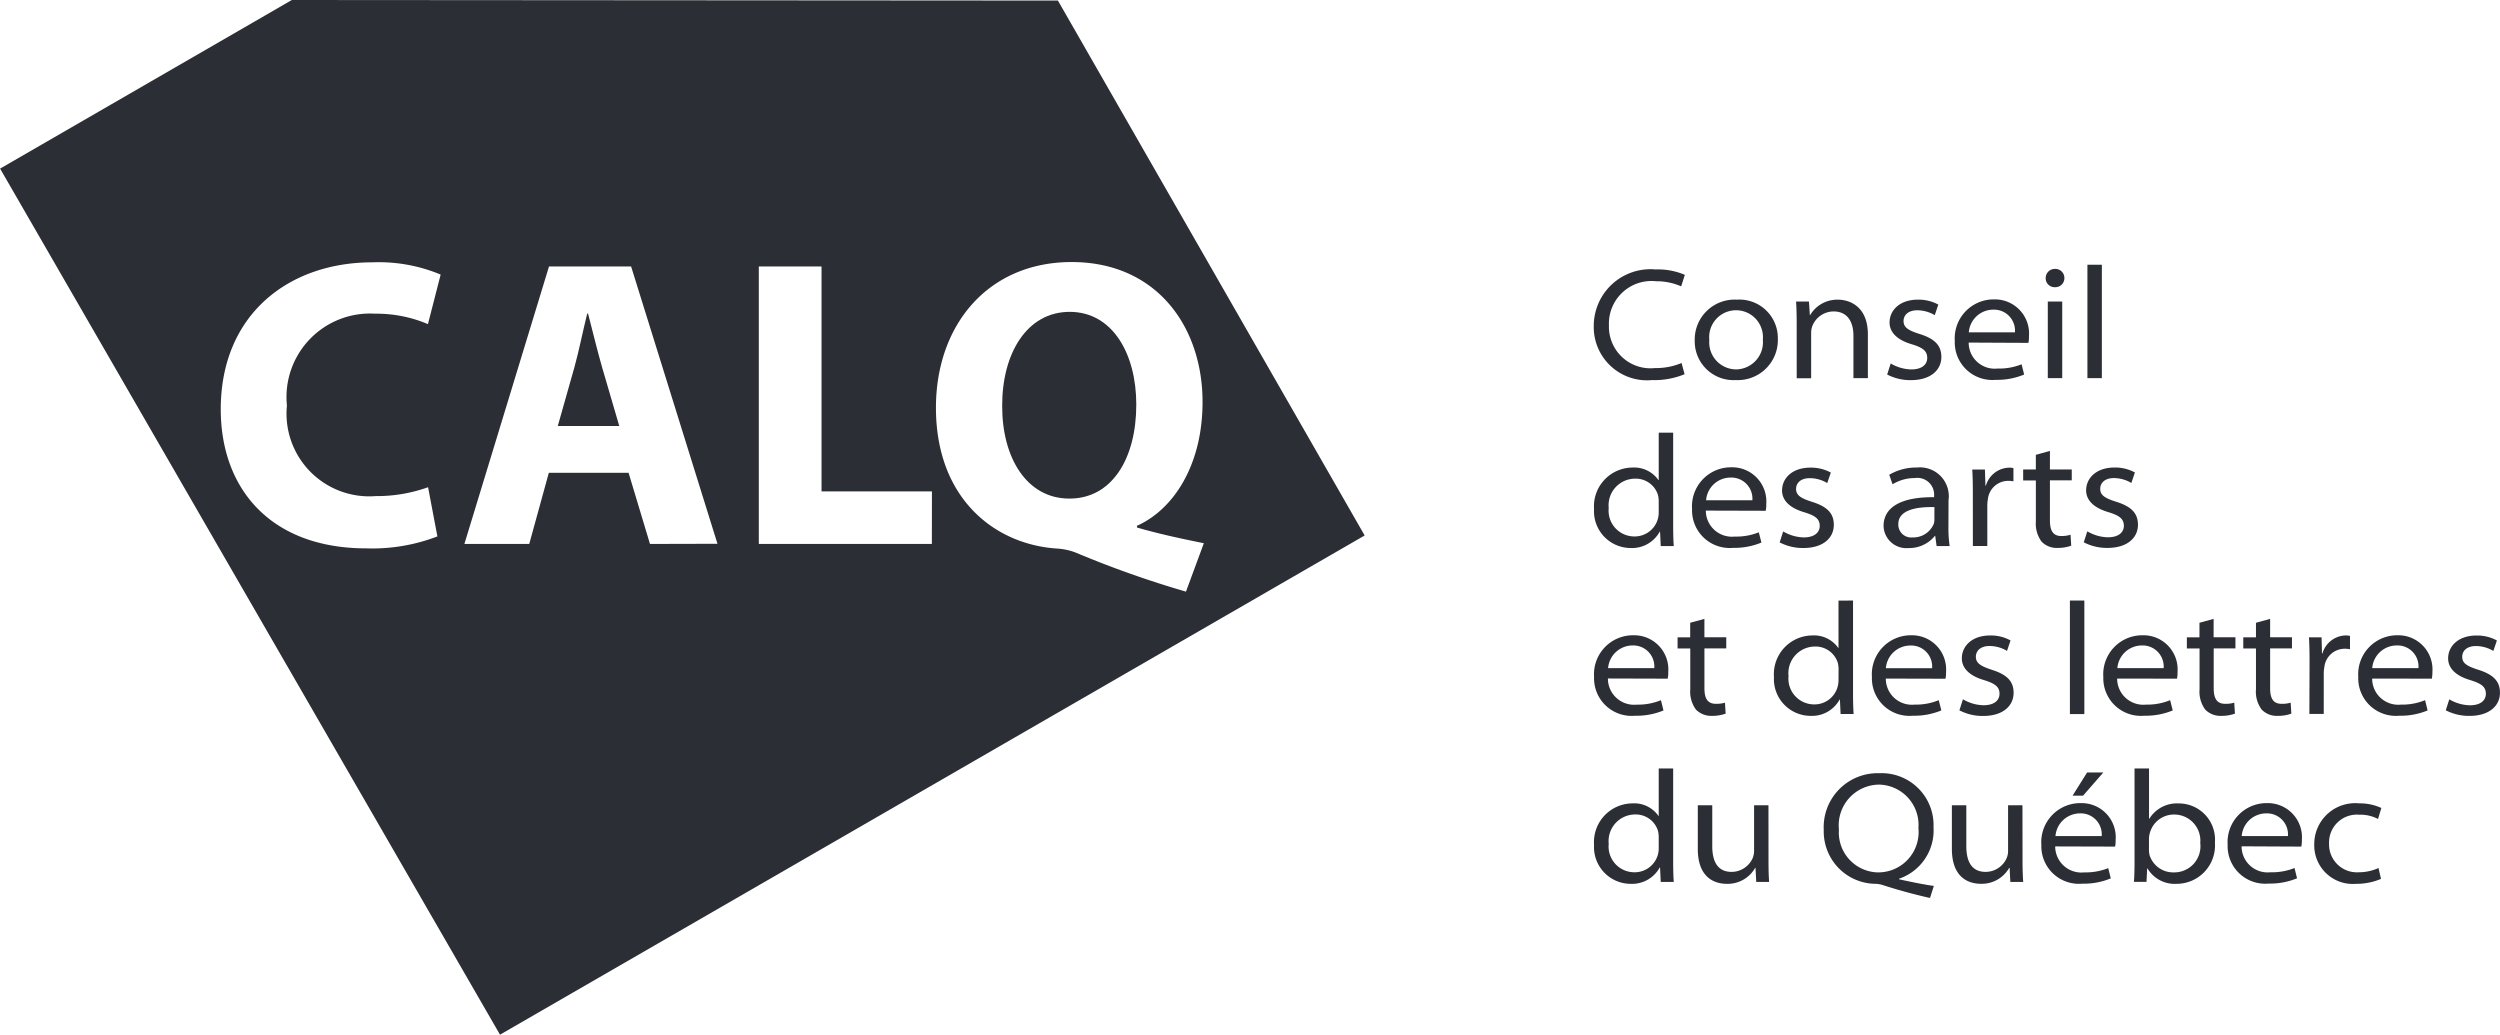 <svg xmlns="http://www.w3.org/2000/svg" width="112.68" height="46.637" viewBox="0 0 112.68 46.637">
  <g id="logo-calq" transform="translate(-1623.608 -20180.145)">
    <path id="Tracé_15" data-name="Tracé 15" d="M1.854,0V2.138H1.841A1.334,1.334,0,0,0,.662,1.574,1.747,1.747,0,0,0-1.061,3.451,1.656,1.656,0,0,0,.579,5.2,1.423,1.423,0,0,0,1.9,4.462h.014l.03.651h.588c-.019-.25-.027-.58-.027-.912V0Zm0,3.588a1.136,1.136,0,0,1-.033.28,1.084,1.084,0,0,1-1.05.811A1.161,1.161,0,0,1-.4,3.4,1.2,1.2,0,0,1,.78,2.074a1.048,1.048,0,0,1,1.041.739,1.243,1.243,0,0,1,.033.283ZM6.8,1.66H6.152V3.72a.9.9,0,0,1-.066.327,1.045,1.045,0,0,1-.945.615c-.629,0-.874-.464-.874-1.159V1.66H3.615V3.624C3.615,4.951,4.4,5.2,4.923,5.2A1.425,1.425,0,0,0,6.2,4.481h.016l.033.632h.58c-.019-.278-.027-.591-.027-.945Zm7.454,3.635c-.453-.063-1.041-.184-1.569-.3V4.97a2.3,2.3,0,0,0,1.555-2.322A2.342,2.342,0,0,0,11.8.214,2.433,2.433,0,0,0,9.292,2.772,2.358,2.358,0,0,0,11.663,5.2a1.328,1.328,0,0,1,.33.069c.659.212,1.344.4,2.088.569Zm-2.506-.61A1.8,1.8,0,0,1,9.976,2.753,1.836,1.836,0,0,1,11.79.728a1.816,1.816,0,0,1,1.769,1.956,1.817,1.817,0,0,1-1.8,2Zm6.5-3.025H17.6V3.72a.844.844,0,0,1-.066.327,1.041,1.041,0,0,1-.942.615c-.629,0-.874-.464-.874-1.159V1.66h-.651V3.624c0,1.327.786,1.574,1.305,1.574a1.421,1.421,0,0,0,1.278-.717h.019l.033.632h.58c-.019-.278-.03-.591-.03-.945ZM21.162.181l-.654,1.044h.473L21.893.181Zm1.261,3.341a1.352,1.352,0,0,0,.025-.3,1.538,1.538,0,0,0-1.563-1.66A1.76,1.76,0,0,0,19.1,3.446a1.694,1.694,0,0,0,1.849,1.747,3.156,3.156,0,0,0,1.28-.239l-.115-.462a2.717,2.717,0,0,1-1.085.192,1.178,1.178,0,0,1-1.305-1.17Zm-2.687-.475a1.112,1.112,0,0,1,1.1-1.022.947.947,0,0,1,.984,1.022ZM23.3,4.2c0,.332-.008.662-.027.912h.566l.03-.607h.014A1.427,1.427,0,0,0,25.2,5.2a1.732,1.732,0,0,0,1.723-1.863,1.631,1.631,0,0,0-1.629-1.761,1.459,1.459,0,0,0-1.327.69h-.014V0H23.3Zm.651-1.03a.941.941,0,0,1,.041-.269,1.124,1.124,0,0,1,1.1-.824,1.177,1.177,0,0,1,1.17,1.283,1.178,1.178,0,0,1-1.2,1.324,1.113,1.113,0,0,1-1.085-.778,1.129,1.129,0,0,1-.027-.234Zm6.866.352a1.352,1.352,0,0,0,.025-.3,1.54,1.54,0,0,0-1.566-1.66,1.76,1.76,0,0,0-1.78,1.879,1.694,1.694,0,0,0,1.849,1.747,3.145,3.145,0,0,0,1.28-.239l-.115-.462a2.707,2.707,0,0,1-1.085.192,1.174,1.174,0,0,1-1.3-1.17Zm-2.687-.475a1.109,1.109,0,0,1,1.1-1.022.947.947,0,0,1,.984,1.022Zm6.166,1.44a2.149,2.149,0,0,1-.893.192,1.256,1.256,0,0,1-1.335-1.294,1.255,1.255,0,0,1,1.36-1.3,1.71,1.71,0,0,1,.846.192l.151-.495a2.317,2.317,0,0,0-1-.209A1.844,1.844,0,0,0,31.4,3.429,1.737,1.737,0,0,0,33.279,5.2a2.824,2.824,0,0,0,1.129-.223Z" transform="translate(1696.516 20214.781)" fill="#2b2e34"/>
    <path id="Tracé_16" data-name="Tracé 16" d="M2.111,2.24a1.352,1.352,0,0,0,.025-.3A1.54,1.54,0,0,0,.57.284,1.758,1.758,0,0,0-1.208,2.164,1.694,1.694,0,0,0,.638,3.911a3.161,3.161,0,0,0,1.283-.239L1.806,3.21a2.71,2.71,0,0,1-1.085.2A1.18,1.18,0,0,1-.584,2.232ZM-.576,1.765A1.111,1.111,0,0,1,.52.743a.949.949,0,0,1,.986,1.022Zm3.7-2.044V.378H2.556v.5h.572V2.721a1.358,1.358,0,0,0,.256.912.952.952,0,0,0,.725.283,1.756,1.756,0,0,0,.613-.1l-.03-.495a1.282,1.282,0,0,1-.412.052c-.4,0-.514-.283-.514-.706V.875h.984v-.5H3.765V-.455Zm6.685-1V.856H9.8A1.34,1.34,0,0,0,8.62.292,1.746,1.746,0,0,0,6.9,2.169a1.656,1.656,0,0,0,1.64,1.747A1.418,1.418,0,0,0,9.859,3.18h.014l.03.651h.588c-.019-.25-.027-.58-.027-.912v-4.2Zm0,3.588a1.051,1.051,0,0,1-.036.283A1.079,1.079,0,0,1,8.73,3.4,1.161,1.161,0,0,1,7.557,2.122,1.2,1.2,0,0,1,8.738.792a1.048,1.048,0,0,1,1.041.739,1.243,1.243,0,0,1,.033.283Zm4.822-.066a1.352,1.352,0,0,0,.025-.3A1.54,1.54,0,0,0,13.093.284a1.758,1.758,0,0,0-1.778,1.879,1.692,1.692,0,0,0,1.846,1.747,3.172,3.172,0,0,0,1.283-.239l-.118-.462a2.689,2.689,0,0,1-1.085.2,1.176,1.176,0,0,1-1.3-1.173Zm-2.687-.475a1.109,1.109,0,0,1,1.1-1.022.947.947,0,0,1,.984,1.022Zm3.314,1.9a2.282,2.282,0,0,0,1.069.253c.9,0,1.374-.459,1.374-1.044,0-.528-.308-.822-.97-1.033C16.245,1.683,16,1.556,16,1.254c0-.275.217-.486.613-.486a1.54,1.54,0,0,1,.791.22l.159-.47a1.826,1.826,0,0,0-.923-.225c-.811,0-1.272.478-1.272,1.03,0,.42.308.775.989.978.5.154.709.3.709.618,0,.283-.217.519-.725.519a1.907,1.907,0,0,1-.923-.269Zm4.981.168h.651V-1.282h-.651ZM25.065,2.24a1.352,1.352,0,0,0,.025-.3A1.54,1.54,0,0,0,23.523.284a1.758,1.758,0,0,0-1.778,1.879,1.694,1.694,0,0,0,1.846,1.747,3.172,3.172,0,0,0,1.283-.239l-.118-.462a2.684,2.684,0,0,1-1.083.2,1.18,1.18,0,0,1-1.305-1.173Zm-2.687-.475a1.111,1.111,0,0,1,1.1-1.022.951.951,0,0,1,.986,1.022Zm3.7-2.044V.378H25.51v.5h.572V2.721a1.358,1.358,0,0,0,.256.912.952.952,0,0,0,.725.283,1.756,1.756,0,0,0,.613-.1l-.03-.495a1.282,1.282,0,0,1-.412.052c-.4,0-.514-.283-.514-.706V.875H27.7v-.5h-.984V-.455Zm2.547,0V.378h-.572v.5h.572V2.721a1.343,1.343,0,0,0,.258.912.941.941,0,0,0,.723.283,1.744,1.744,0,0,0,.613-.1l-.03-.495a1.282,1.282,0,0,1-.412.052c-.4,0-.514-.283-.514-.706V.875h.984v-.5h-.984V-.455Zm2.407,4.11h.648V2.01a1.575,1.575,0,0,1,.027-.286.924.924,0,0,1,.9-.833,1.213,1.213,0,0,1,.256.022v-.6a.745.745,0,0,0-.2-.022,1.119,1.119,0,0,0-1.041.811h-.022L31.582.378h-.569c.022.341.027.692.027,1.138Zm5.52-1.591a1.548,1.548,0,0,0,.025-.3A1.54,1.54,0,0,0,35.014.284a1.758,1.758,0,0,0-1.778,1.879,1.692,1.692,0,0,0,1.846,1.747,3.145,3.145,0,0,0,1.28-.239l-.115-.462a2.7,2.7,0,0,1-1.085.2,1.176,1.176,0,0,1-1.3-1.173Zm-2.687-.475a1.109,1.109,0,0,1,1.1-1.022.947.947,0,0,1,.984,1.022Zm3.314,1.9a2.278,2.278,0,0,0,1.066.253c.9,0,1.377-.459,1.377-1.044,0-.528-.31-.822-.97-1.033-.489-.157-.731-.283-.731-.585,0-.275.217-.486.613-.486a1.54,1.54,0,0,1,.791.22l.159-.47a1.826,1.826,0,0,0-.923-.225c-.811,0-1.275.478-1.275,1.03,0,.42.31.775.992.978.5.154.709.3.709.618,0,.283-.217.519-.725.519a1.907,1.907,0,0,1-.923-.269Z" transform="translate(1696.664 20208.494)" fill="#2b2e34"/>
    <path id="Tracé_17" data-name="Tracé 17" d="M1.854,0V2.138H1.841A1.334,1.334,0,0,0,.662,1.574,1.747,1.747,0,0,0-1.061,3.451,1.656,1.656,0,0,0,.579,5.2,1.423,1.423,0,0,0,1.9,4.462h.014l.03.651h.588c-.019-.25-.027-.58-.027-.912V0Zm0,3.588a1.136,1.136,0,0,1-.033.28,1.084,1.084,0,0,1-1.05.811A1.161,1.161,0,0,1-.4,3.4,1.2,1.2,0,0,1,.78,2.074a1.048,1.048,0,0,1,1.041.739,1.243,1.243,0,0,1,.033.283Zm4.822-.066a1.369,1.369,0,0,0,.025-.3,1.54,1.54,0,0,0-1.566-1.66A1.758,1.758,0,0,0,3.357,3.446,1.694,1.694,0,0,0,5.2,5.193a3.172,3.172,0,0,0,1.283-.239l-.118-.462a2.692,2.692,0,0,1-1.083.192,1.178,1.178,0,0,1-1.305-1.17ZM3.989,3.047a1.107,1.107,0,0,1,1.1-1.022.951.951,0,0,1,.986,1.022Zm3.316,1.9A2.262,2.262,0,0,0,8.372,5.2c.9,0,1.374-.459,1.374-1.044,0-.528-.308-.824-.97-1.033-.489-.157-.731-.283-.731-.585,0-.275.217-.486.615-.486a1.537,1.537,0,0,1,.789.22L9.611,1.8a1.864,1.864,0,0,0-.923-.223c-.813,0-1.275.475-1.275,1.03,0,.42.308.775.989.978.5.151.709.3.709.618,0,.28-.217.519-.725.519a1.916,1.916,0,0,1-.923-.269Zm7.611-1.9a1.3,1.3,0,0,0-1.423-1.475,2.4,2.4,0,0,0-1.25.327l.151.429A1.9,1.9,0,0,1,13.4,2.047a.755.755,0,0,1,.866.8V2.91c-1.519-.016-2.278.47-2.278,1.3a1.03,1.03,0,0,0,1.135.992A1.484,1.484,0,0,0,14.3,4.654h.016l.063.459h.588a5.559,5.559,0,0,1-.055-.841Zm-.637.876a.6.6,0,0,1-.033.2,1,1,0,0,1-.953.6.581.581,0,0,1-.64-.6c0-.64.816-.786,1.627-.767Zm1.734,1.187h.651V3.292a1.559,1.559,0,0,1,.025-.286.924.924,0,0,1,.9-.833,1.2,1.2,0,0,1,.253.022V1.6a.719.719,0,0,0-.2-.022,1.123,1.123,0,0,0-1.041.808h-.022l-.022-.723h-.572c.022.341.027.69.027,1.138ZM18.851,1V1.66H18.28v.495h.572V4a1.363,1.363,0,0,0,.258.912.941.941,0,0,0,.723.283,1.744,1.744,0,0,0,.613-.1l-.03-.495A1.282,1.282,0,0,1,20,4.66c-.4,0-.514-.283-.514-.709v-1.8h.984V1.66h-.984V.824Zm2.16,3.943a2.27,2.27,0,0,0,1.066.253c.9,0,1.377-.459,1.377-1.044,0-.528-.31-.824-.97-1.033-.489-.157-.731-.283-.731-.585,0-.275.217-.486.613-.486a1.558,1.558,0,0,1,.791.22l.159-.473a1.857,1.857,0,0,0-.923-.223c-.811,0-1.275.475-1.275,1.03,0,.42.31.775.992.978.5.151.709.3.709.618,0,.28-.217.519-.725.519a1.907,1.907,0,0,1-.923-.269Z" transform="translate(1696.516 20199.645)" fill="#2b2e34"/>
    <path id="Tracé_18" data-name="Tracé 18" d="M2.517,2.817a2.956,2.956,0,0,1-1.192.228A1.875,1.875,0,0,1-.756,1.125,1.921,1.921,0,0,1,1.374-.867,2.734,2.734,0,0,1,2.5-.637l.165-.519A3.088,3.088,0,0,0,1.343-1.4,2.557,2.557,0,0,0-1.44,1.133,2.4,2.4,0,0,0,1.187,3.587a3.57,3.57,0,0,0,1.467-.264Zm2.44.769a1.805,1.805,0,0,0,1.9-1.855A1.733,1.733,0,0,0,5.011-.038a1.8,1.8,0,0,0-1.9,1.846A1.748,1.748,0,0,0,4.948,3.587Zm.005-.481A1.216,1.216,0,0,1,3.769,1.784a1.212,1.212,0,1,1,2.412-.025A1.228,1.228,0,0,1,4.967,3.106Zm2.745.4h.651V1.452a.9.9,0,0,1,.049-.286A1.033,1.033,0,0,1,9.364.493c.648,0,.9.489.9,1.1V3.5h.651V1.529c0-1.3-.871-1.566-1.344-1.566a1.417,1.417,0,0,0-1.261.7H8.3L8.259.048h-.58c.019.289.027.6.027.945Zm4.077-.168a2.27,2.27,0,0,0,1.066.253c.9,0,1.377-.462,1.377-1.044,0-.528-.31-.824-.97-1.033-.492-.157-.734-.283-.734-.588,0-.272.22-.484.615-.484a1.558,1.558,0,0,1,.791.22L14.09.185a1.856,1.856,0,0,0-.923-.223c-.811,0-1.275.475-1.275,1.03,0,.42.31.775.992.978.5.151.706.3.706.618,0,.28-.214.519-.723.519a1.907,1.907,0,0,1-.923-.269ZM18.151,1.91a1.369,1.369,0,0,0,.025-.3,1.54,1.54,0,0,0-1.566-1.66,1.758,1.758,0,0,0-1.778,1.879,1.692,1.692,0,0,0,1.846,1.747,3.145,3.145,0,0,0,1.28-.239l-.115-.462a2.707,2.707,0,0,1-1.085.192,1.175,1.175,0,0,1-1.3-1.17Zm-2.687-.475A1.107,1.107,0,0,1,16.56.413a.947.947,0,0,1,.984,1.022ZM19.675.048h-.651V3.5h.651Zm0,3.454M19.349-.6a.406.406,0,0,0,.423-.412.407.407,0,0,0-.42-.412.412.412,0,0,0-.423.412A.4.4,0,0,0,19.34-.6ZM20.81,3.5h.651V-1.612H20.81Z" transform="translate(1696.882 20193.689)" fill="#2b2e34"/>
    <path id="Tracé_19" data-name="Tracé 19" d="M1.936,0C0,0-1.113,1.882-1.108,4.231-1.116,6.611.024,8.416,1.912,8.416h.019c1.9,0,3.006-1.791,3.006-4.237C4.937,1.893,3.868,0,1.936,0" transform="translate(1669.886 20194.201)" fill="#2b2e34"/>
    <path id="Tracé_20" data-name="Tracé 20" d="M.865,0H.827C.643.736.453,1.684.252,2.412L-.5,5.067H2.272l-.778-2.66C1.28,1.668,1.057.731.865,0" transform="translate(1649.248 20194.279)" fill="#2b2e34"/>
    <path id="Tracé_21" data-name="Tracé 21" d="M30.328.016-4.2-.009l-13.15,7.6L5.182,46.626l38.972-22.5ZM-.426,22.351a6.827,6.827,0,0,0,2.366-.4l.42,2.217a8.16,8.16,0,0,1-3.2.539c-4.33,0-6.564-2.7-6.564-6.27,0-4.264,3.055-6.622,6.831-6.622a7.232,7.232,0,0,1,3.08.552L1.934,14.6a5.915,5.915,0,0,0-2.377-.47,3.764,3.764,0,0,0-3.979,4.138,3.727,3.727,0,0,0,4,4.083m12.364,2.157L10.977,21.3H7.383L6.5,24.508H3.577L7.391,12h3.7l3.893,12.5Zm12.705,0h-7.8V12h2.827V22.14h4.976Zm6.512.4a2.8,2.8,0,0,0-.863-.192c-2.827-.181-5.465-2.264-5.465-6.347,0-3.756,2.371-6.567,6.116-6.567,3.816,0,5.9,2.9,5.9,6.309,0,2.841-1.308,4.844-2.956,5.578v.077c.956.283,2.033.511,3.014.709L36.1,26.657a45.6,45.6,0,0,1-4.946-1.75" transform="translate(1640.962 20180.154)" fill="#2b2e34"/>
  </g>
</svg>
